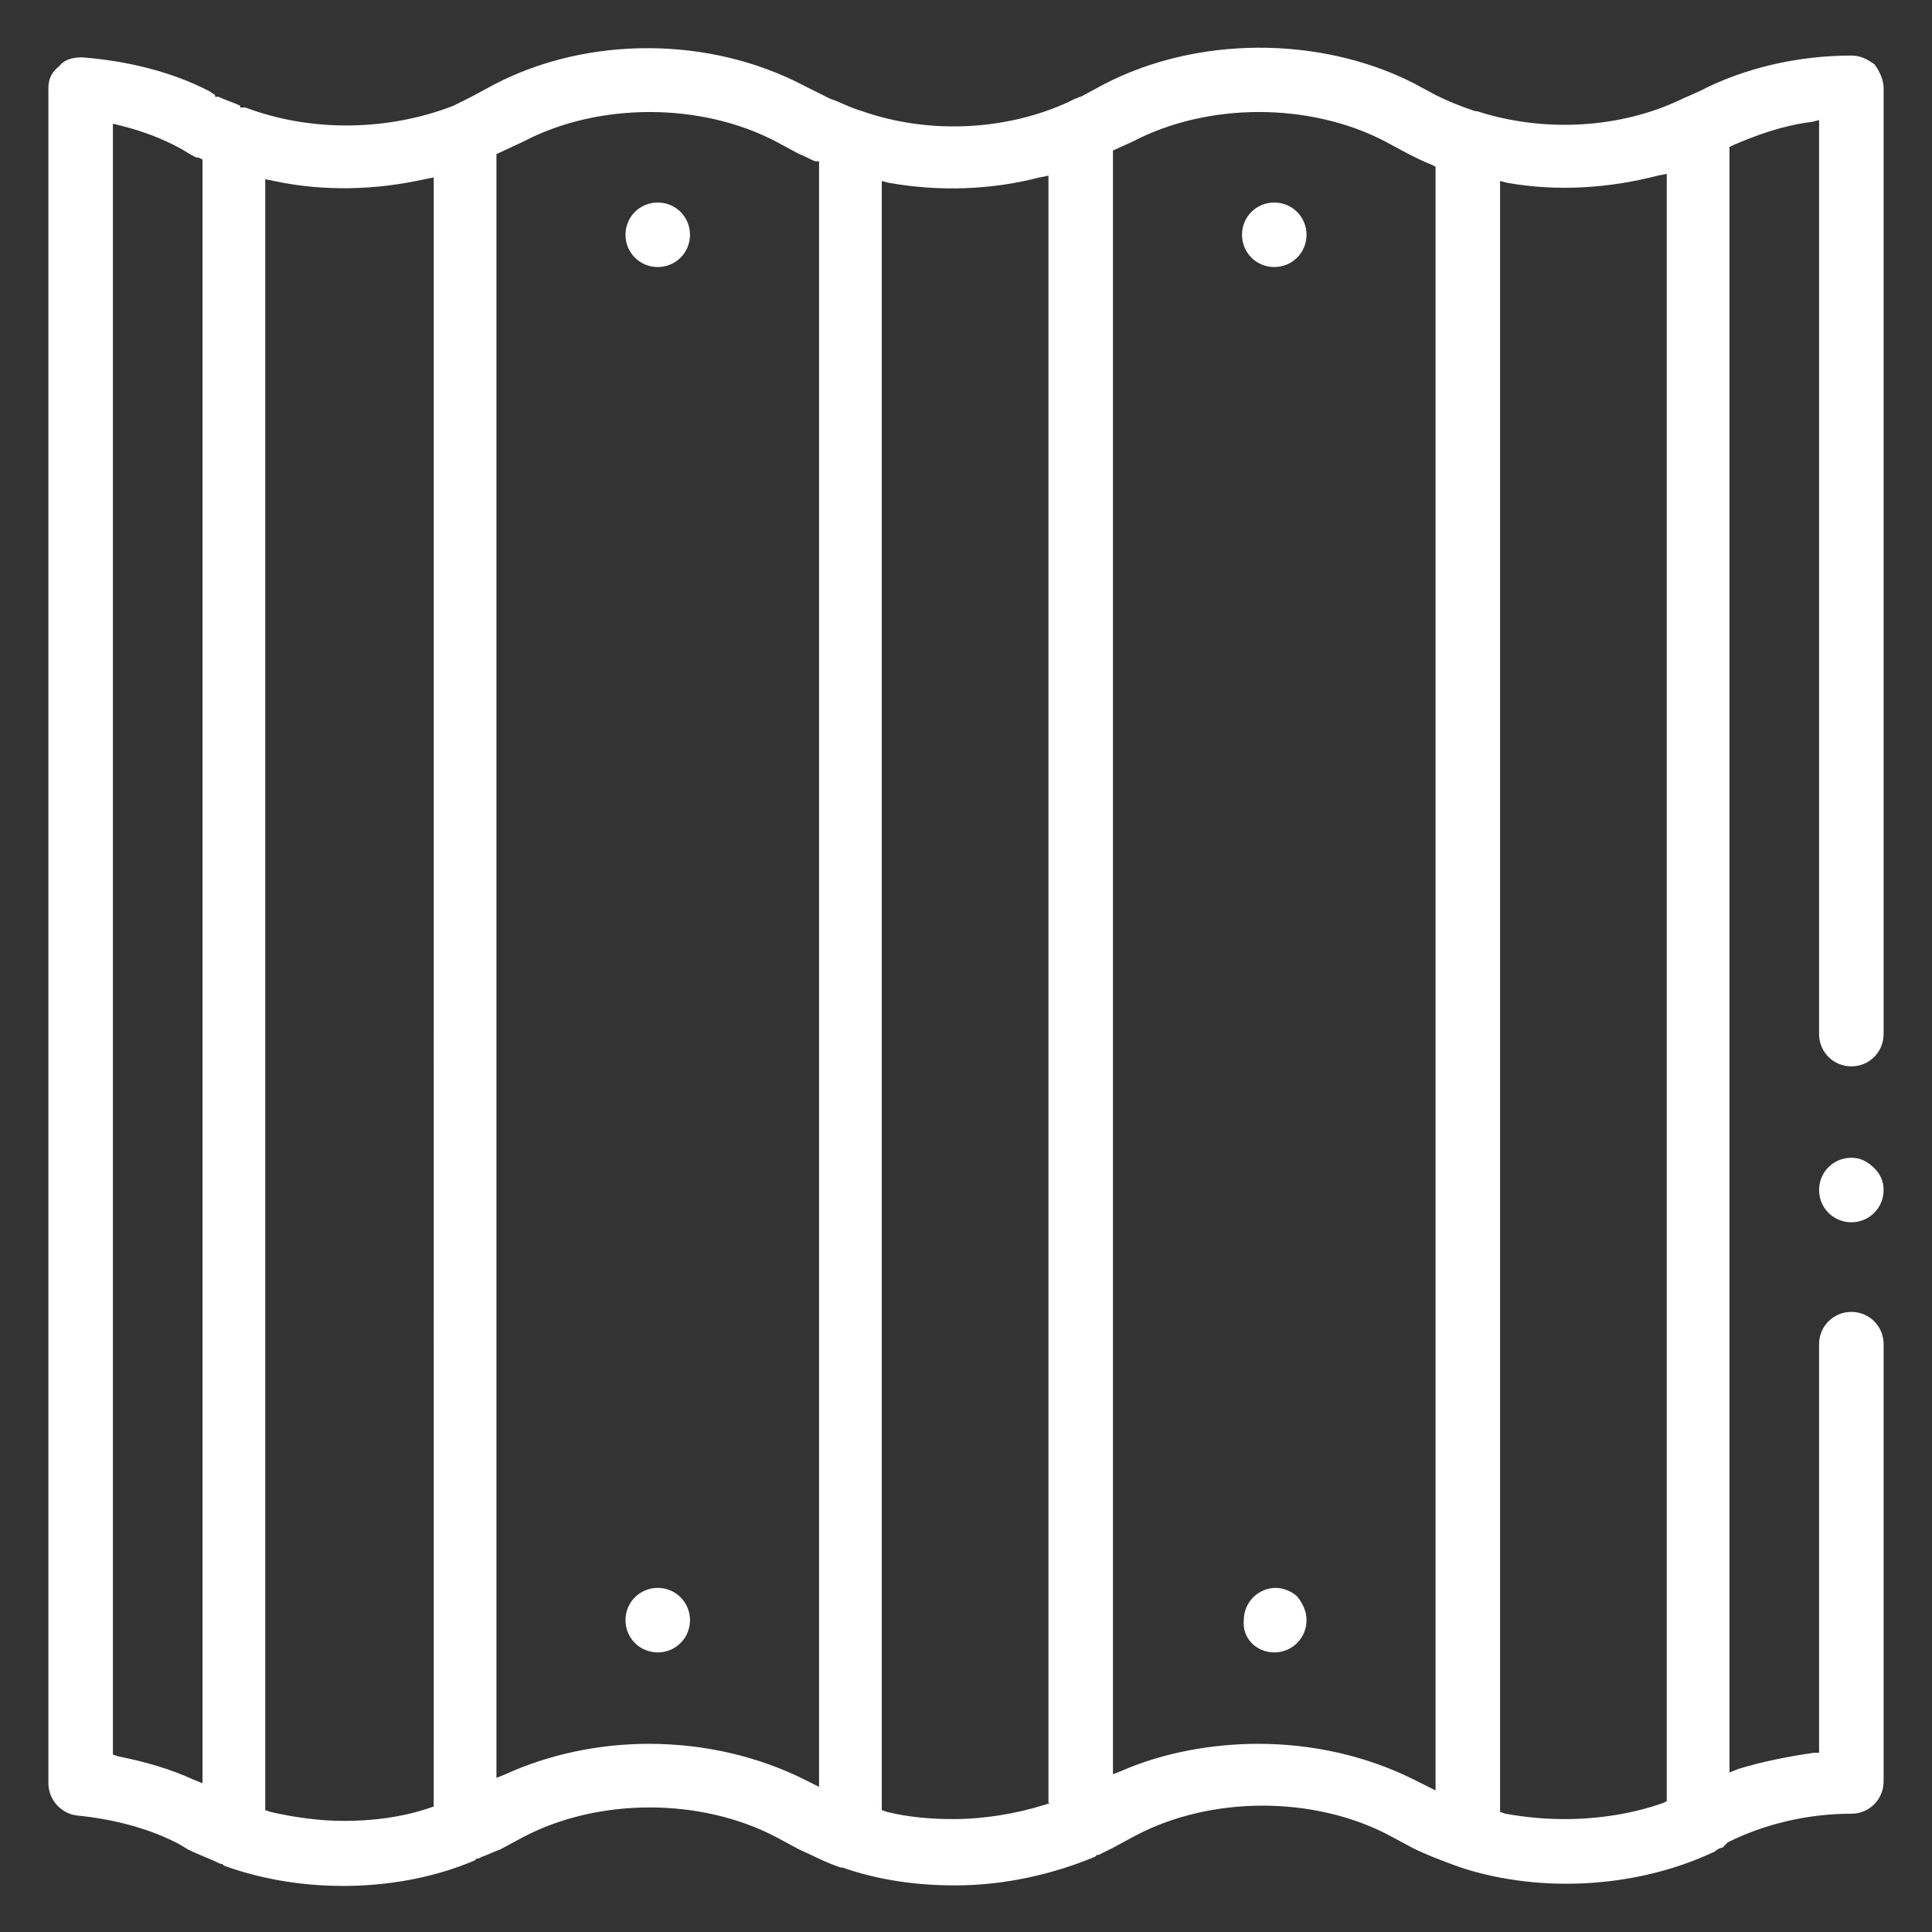 <?xml version="1.0" encoding="utf-8"?>
<!-- Generator: Adobe Illustrator 25.4.1, SVG Export Plug-In . SVG Version: 6.00 Build 0)  -->
<svg version="1.2" baseProfile="tiny" id="Capa_1" xmlns="http://www.w3.org/2000/svg" xmlns:xlink="http://www.w3.org/1999/xlink"
	 x="0px" y="0px" viewBox="0 0 107.8 107.8" overflow="visible" xml:space="preserve">
<rect x="0" y="0" width="107.8" height="107.8" fill="#333333" stroke="none"/>
<g>
	<path fill="#FFFFFF" d="M71.1,92.2c1,0,1.8-0.8,1.8-1.8c0-0.5-0.2-0.9-0.5-1.3c-0.3-0.3-0.8-0.5-1.2-0.5c0,0,0,0,0,0
		c-1,0-1.8,0.8-1.8,1.8C69.3,91.4,70.1,92.2,71.1,92.2z"/>
	<path fill="#FFFFFF" d="M103.3,64.6C103.3,64.6,103.3,64.6,103.3,64.6c-1,0-1.8,0.8-1.8,1.8c0,1,0.8,1.8,1.8,1.8
		c1,0,1.8-0.8,1.8-1.8c0-0.5-0.2-0.9-0.5-1.2C104.2,64.8,103.8,64.6,103.3,64.6z"/>
	<path fill="#FFFFFF" d="M71.1,11.3c-1,0-1.8,0.8-1.8,1.8c0,1,0.8,1.8,1.8,1.8c1,0,1.8-0.8,1.8-1.8C72.9,12.1,72.1,11.3,71.1,11.3z"
		/>
	<path fill="#FFFFFF" d="M36.7,11.3c-1,0-1.8,0.8-1.8,1.8c0,1,0.8,1.8,1.8,1.8c1,0,1.8-0.8,1.8-1.8C38.5,12.1,37.7,11.3,36.7,11.3z"
		/>
	<path fill="#FFFFFF" d="M36.7,92.2c1,0,1.8-0.8,1.8-1.8c0-1-0.8-1.8-1.8-1.8c-1,0-1.8,0.8-1.8,1.8C34.9,91.4,35.7,92.2,36.7,92.2z"
		/>
	<path fill="#FFFFFF" d="M96.4,102.8c2-1,4.4-1.6,6.9-1.6c1,0,1.8-0.8,1.8-1.8l0-24.4c0-1-0.8-1.8-1.8-1.8c-1,0-1.8,0.8-1.8,1.8
		v22.8l-0.3,0c-1.4,0.2-2.9,0.5-4.2,0.9l-0.5,0.2V8.2l0.2-0.1c1.4-0.6,2.8-1.1,4.4-1.3l0.4-0.1v51c0,1,0.8,1.8,1.8,1.8
		c1,0,1.8-0.8,1.8-1.8V4.9c0-0.4-0.2-0.9-0.5-1.3c-0.4-0.3-0.8-0.5-1.3-0.5c-3,0-6,0.7-8.5,2l-0.9,0.4c-3.5,1.7-7.8,1.9-11.5,0.7
		l-0.1,0c-0.9-0.3-1.6-0.6-2.2-0.9l-1.3-0.7C73.6,2,66.8,2,61.6,4.7l-1.3,0.7c-0.1,0-0.2,0.1-0.3,0.1l-0.4,0.2
		c-3.5,1.6-7.8,1.8-11.5,0.5l0,0c-0.7-0.2-1.2-0.5-1.8-0.7l-1.4-0.7C39.6,2,32.8,2,27.6,4.7l-1.3,0.7c-0.2,0.1-0.4,0.2-0.6,0.3
		l-0.4,0.2C21.7,7.3,17.4,7.4,13.7,6h-0.3l0-0.1c-0.4-0.2-0.8-0.3-1.2-0.5H12l0-0.1l-0.3-0.2C9.6,4,7.1,3.4,4.6,3.2
		c-0.5,0-1,0.1-1.3,0.5C2.9,4,2.7,4.4,2.7,4.9v94.6c0,0.9,0.7,1.7,1.6,1.8c2,0.2,4,0.7,5.7,1.6l0.5,0.3c0.6,0.3,1.2,0.5,1.8,0.8h0.1
		l0.1,0.1c4.4,1.6,9.8,1.5,14-0.3l0.1-0.1h0.1l0.2-0.1c0.3-0.1,0.7-0.3,1-0.4l1.3-0.7c4.2-2.2,9.9-2.2,14.1,0l1.3,0.7
		c0.7,0.3,1.4,0.7,2.3,1l0.1,0c2,0.7,4.1,1,6.3,1c2.7,0,5.4-0.6,7.8-1.6l0.1-0.1h0.1l0.2-0.1c0.2-0.1,0.4-0.2,0.6-0.3l1.3-0.7
		c4.2-2.2,9.9-2.2,14.1,0l1.3,0.7c0.8,0.4,1.6,0.7,2.7,1.1c4.6,1.5,10,1.1,14.2-0.9l0.1-0.1c0.1,0,0.1-0.1,0.3-0.1L96.4,102.8z
		 M11.3,99.5l-0.5-0.2c-1.3-0.6-2.7-1-4.2-1.3l-0.3-0.1v-91L6.7,7C7.9,7.3,9,7.7,10.1,8.3l0.5,0.3c0.2,0.1,0.3,0.2,0.5,0.2l0.2,0.1
		V99.5z M24.2,100.8l-0.3,0.1c-1.5,0.5-3.1,0.7-4.7,0.7c-1.4,0-2.8-0.2-4.1-0.5l-0.3-0.1V10l0.5,0.1c2.8,0.6,5.7,0.5,8.4-0.1
		l0.5-0.1V100.8z M45.7,99.7l-0.8-0.4c-2.6-1.3-5.6-2-8.7-2c-2.8,0-5.6,0.6-8,1.7l-0.5,0.2V8.6l1.5-0.7c4.2-2.2,9.9-2.2,14.1,0
		l1.3,0.7c0.3,0.1,0.6,0.3,0.9,0.4L45.7,9V99.7z M58.6,100.6l-0.3,0.1c-1.6,0.5-3.4,0.8-5.1,0.8c-1.2,0-2.5-0.1-3.7-0.4l-0.3-0.1
		V10.1l0.4,0.1c2.8,0.5,5.7,0.4,8.4-0.3l0.5-0.1V100.6z M80.1,99.9l-1.2-0.6c-2.6-1.3-5.6-2-8.7-2c0,0,0,0,0,0
		c-2.6,0-5.3,0.5-7.6,1.5L62.1,99V8.4l1.1-0.5c4.2-2.2,9.9-2.2,14.1,0l1.3,0.7c0.4,0.2,0.8,0.4,1.3,0.6l0.2,0.1V99.9z M93,100.5
		l-0.2,0.1c-1.7,0.6-3.6,0.9-5.5,0.9c-1.1,0-2.2-0.1-3.3-0.3l-0.3-0.1v-91l0.4,0.1c2.8,0.5,5.7,0.3,8.4-0.4L93,9.7V100.5z"/>
</g>
</svg>
